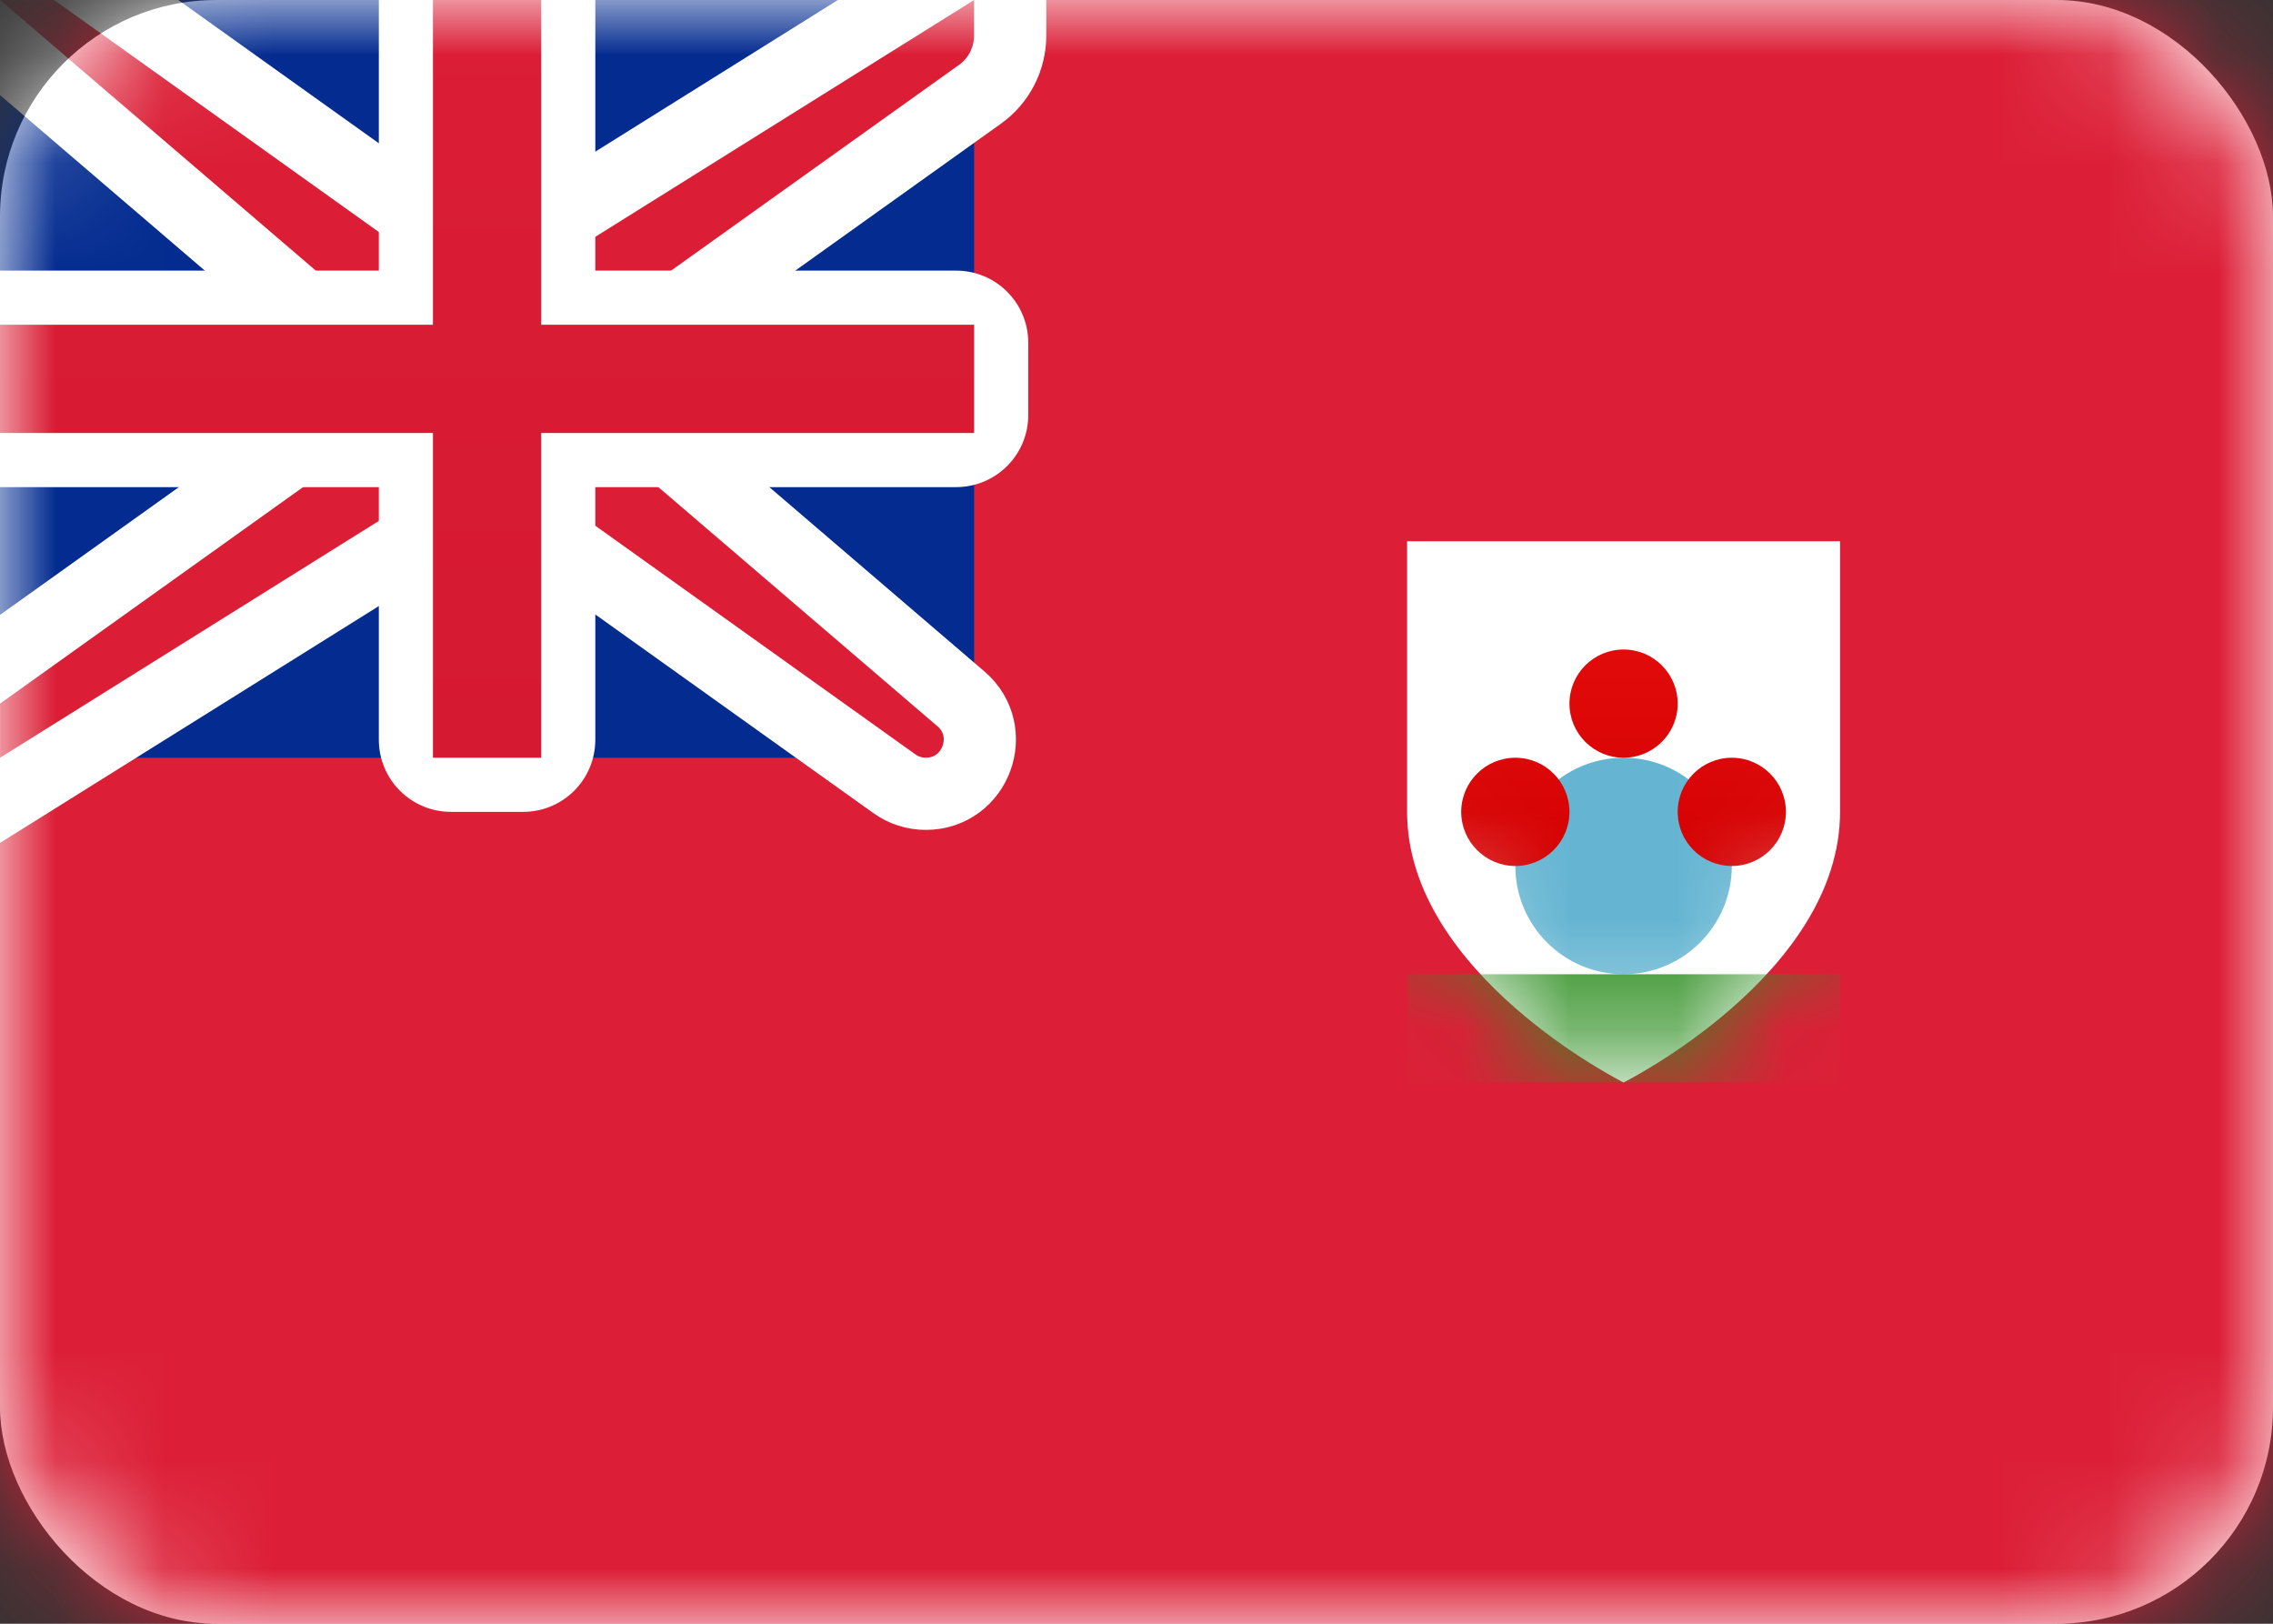 <svg width="21" height="15" viewBox="0 0 21 15" fill="none" xmlns="http://www.w3.org/2000/svg">
<rect x="0" y="0" width="21" height="15" fill="#333333" stroke="none"/>
<rect width="21" height="15" rx="2" fill="white"/>
<mask id="mask0_2314_20847" style="mask-type:alpha" maskUnits="userSpaceOnUse" x="0" y="0" width="21" height="15">
<rect width="21" height="15" rx="2" fill="white"/>
</mask>
<g mask="url(#mask0_2314_20847)">
<rect width="21" height="15" fill="#DC1F37"/>
<rect width="9" height="7" fill="#042C90"/>
<path fill-rule="evenodd" clip-rule="evenodd" d="M13 7.5C13 6 13 5 13 5H15H17C17 5 17 6 17 7.5C17 9 15 10 15 10C15 10 13 9 13 7.5Z" fill="white"/>
<mask id="mask1_2314_20847" style="mask-type:alpha" maskUnits="userSpaceOnUse" x="13" y="5" width="4" height="5">
<path fill-rule="evenodd" clip-rule="evenodd" d="M13 7.5C13 6 13 5 13 5H15H17C17 5 17 6 17 7.5C17 9 15 10 15 10C15 10 13 9 13 7.5Z" fill="white"/>
</mask>
<g mask="url(#mask1_2314_20847)">
<path fill-rule="evenodd" clip-rule="evenodd" d="M15 9C15.552 9 16 8.552 16 8C16 7.448 15.552 7 15 7C14.448 7 14 7.448 14 8C14 8.552 14.448 9 15 9Z" fill="#65B5D2"/>
<path fill-rule="evenodd" clip-rule="evenodd" d="M15 7C15.276 7 15.5 6.776 15.5 6.5C15.5 6.224 15.276 6 15 6C14.724 6 14.5 6.224 14.5 6.5C14.5 6.776 14.724 7 15 7ZM14 8C14.276 8 14.5 7.776 14.5 7.5C14.5 7.224 14.276 7 14 7C13.724 7 13.5 7.224 13.5 7.5C13.5 7.776 13.724 8 14 8ZM16.5 7.5C16.5 7.776 16.276 8 16 8C15.724 8 15.5 7.776 15.5 7.5C15.5 7.224 15.724 7 16 7C16.276 7 16.5 7.224 16.5 7.5Z" fill="url(#paint0_linear_2314_20847)"/>
<rect x="13" y="9" width="4" height="1" fill="#2F8F22"/>
</g>
<path d="M0 -0.333H-0.901L-0.217 0.253L3.167 3.153V3.828L-0.194 6.229L-0.333 6.328V6.5V7V7.601L0.177 7.283L4.096 4.833H4.893L8.263 7.24C8.348 7.301 8.449 7.333 8.553 7.333C9.016 7.333 9.229 6.757 8.878 6.456L5.833 3.847V3.172L9.054 0.871C9.229 0.746 9.333 0.544 9.333 0.328V0V-0.601L8.823 -0.283L4.904 2.167H4.107L0.694 -0.271L0.607 -0.333H0.5H0Z" fill="#DB1E36" stroke="white" stroke-width="0.667"/>
<path fill-rule="evenodd" clip-rule="evenodd" d="M0 2.5V4.5H3.5V6.833C3.5 7.202 3.798 7.5 4.167 7.5H4.833C5.202 7.5 5.5 7.202 5.5 6.833V4.5H8.833C9.202 4.5 9.5 4.202 9.5 3.833V3.167C9.5 2.798 9.202 2.5 8.833 2.5H5.5V0H3.5V2.5H0Z" fill="white"/>
<path fill-rule="evenodd" clip-rule="evenodd" d="M0 3H4V2.5V0H5V2.5V3H9V4H5V4.5V7H4V4.5V4H0V3Z" fill="url(#paint1_linear_2314_20847)"/>
</g>
<defs>
<linearGradient id="paint0_linear_2314_20847" x1="13.5" y1="6" x2="13.5" y2="8" gradientUnits="userSpaceOnUse">
<stop stop-color="#E20B0C"/>
<stop offset="1" stop-color="#D40001"/>
</linearGradient>
<linearGradient id="paint1_linear_2314_20847" x1="0" y1="0" x2="0" y2="7" gradientUnits="userSpaceOnUse">
<stop stop-color="#DB1E36"/>
<stop offset="1" stop-color="#D51931"/>
</linearGradient>
</defs>
</svg>
